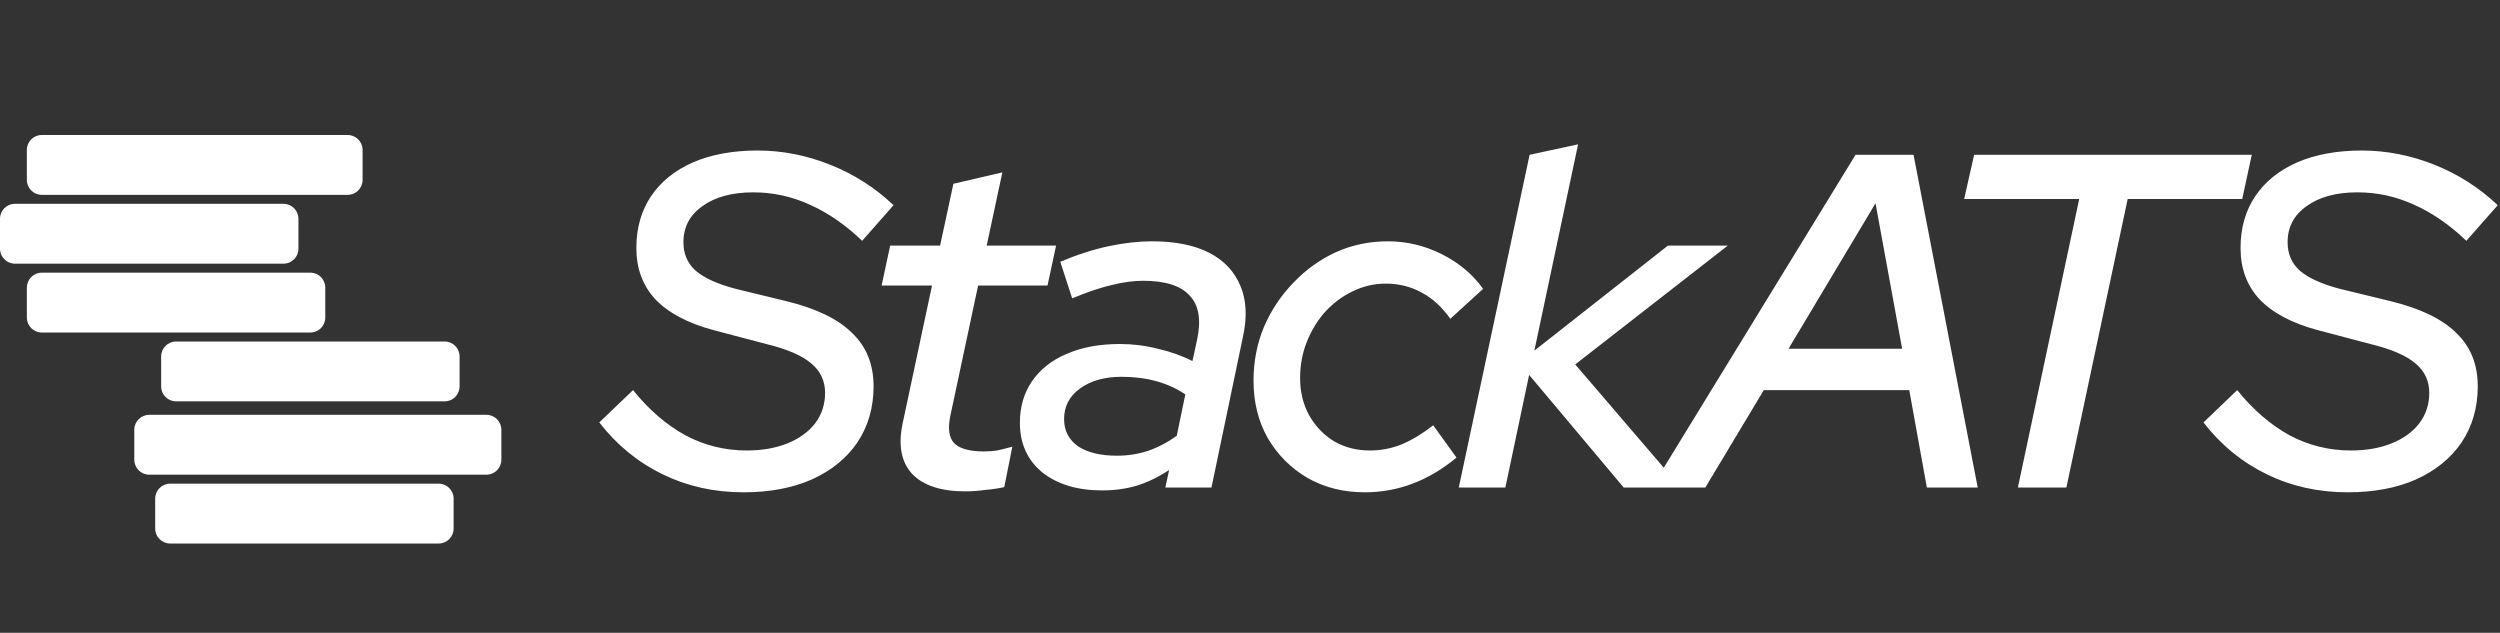 <svg xmlns="http://www.w3.org/2000/svg" width="241" height="61" fill="none" viewBox="0 0 241 61"><rect x="0" y="0" width="241" height="61" fill="#333333" stroke="none"/><path fill="#fff" d="M2.589 14.456C2.589 13.659 3.233 13.014 4.028 13.014H33.516C34.31 13.014 34.954 13.659 34.954 14.456V17.341C34.954 18.138 34.31 18.784 33.516 18.784H4.028C3.233 18.784 2.589 18.138 2.589 17.341V14.456Z"/><path fill="#fff" d="M0 21.092C0 20.295 0.644 19.649 1.438 19.649H27.33C28.125 19.649 28.769 20.295 28.769 21.092V23.977C28.769 24.774 28.125 25.419 27.33 25.419H1.438C0.644 25.419 0 24.774 0 23.977V21.092Z"/><path fill="#fff" d="M2.589 27.728C2.589 26.931 3.233 26.285 4.028 26.285H29.92C30.714 26.285 31.358 26.931 31.358 27.728V30.613C31.358 31.409 30.714 32.055 29.92 32.055H4.028C3.233 32.055 2.589 31.409 2.589 30.613V27.728Z"/><path fill="#fff" d="M15.535 34.363C15.535 33.567 16.179 32.921 16.974 32.921H42.866C43.66 32.921 44.304 33.567 44.304 34.363V37.248C44.304 38.045 43.66 38.691 42.866 38.691H16.974C16.179 38.691 15.535 38.045 15.535 37.248V34.363Z"/><path fill="#fff" d="M14.96 48.067C14.96 47.271 15.604 46.625 16.398 46.625H42.29C43.085 46.625 43.729 47.271 43.729 48.067V50.953C43.729 51.749 43.085 52.395 42.29 52.395H16.398C15.604 52.395 14.96 51.749 14.96 50.953V48.067Z"/><path fill="#fff" d="M12.946 41.432C12.946 40.635 13.59 39.989 14.384 39.989H46.893C47.688 39.989 48.332 40.635 48.332 41.432V44.317C48.332 45.114 47.688 45.759 46.893 45.759H14.384C13.59 45.759 12.946 45.114 12.946 44.317V41.432Z"/><path fill="#fff" d="M71.656 47.458C68.845 47.458 66.249 46.878 63.866 45.717C61.483 44.556 59.451 42.891 57.771 40.722L61.025 37.606C62.552 39.5 64.232 40.951 66.065 41.959C67.898 42.937 69.869 43.426 71.977 43.426C73.474 43.426 74.787 43.197 75.918 42.738C77.048 42.28 77.934 41.638 78.576 40.813C79.217 39.958 79.538 38.98 79.538 37.881C79.538 36.72 79.095 35.773 78.209 35.039C77.323 34.276 75.872 33.65 73.856 33.161L68.815 31.832C66.31 31.16 64.431 30.167 63.178 28.853C61.956 27.539 61.345 25.89 61.345 23.904C61.345 21.979 61.819 20.314 62.766 18.909C63.713 17.504 65.057 16.419 66.799 15.655C68.57 14.892 70.648 14.51 73.031 14.51C75.414 14.51 77.751 14.968 80.042 15.884C82.333 16.801 84.365 18.099 86.137 19.78L83.112 23.216C81.524 21.689 79.844 20.528 78.072 19.734C76.33 18.939 74.513 18.542 72.618 18.542C70.572 18.542 68.937 18.985 67.715 19.871C66.493 20.727 65.882 21.888 65.882 23.354C65.882 24.484 66.279 25.401 67.073 26.104C67.898 26.806 69.181 27.387 70.923 27.845L75.826 29.036C78.698 29.739 80.806 30.762 82.15 32.107C83.525 33.42 84.212 35.131 84.212 37.239C84.212 39.286 83.693 41.089 82.654 42.647C81.615 44.174 80.149 45.366 78.255 46.221C76.391 47.046 74.192 47.458 71.656 47.458ZM93.054 47.367C90.701 47.367 88.99 46.801 87.921 45.671C86.882 44.541 86.577 42.937 87.005 40.859L89.846 27.524H84.988L85.813 23.675H90.625L91.908 17.717L96.628 16.618L95.116 23.675H101.806L100.982 27.524H94.291L91.633 39.989C91.358 41.241 91.465 42.142 91.954 42.692C92.473 43.242 93.436 43.517 94.841 43.517C95.299 43.517 95.727 43.487 96.124 43.426C96.552 43.334 97.04 43.212 97.59 43.059L96.811 46.954C96.292 47.076 95.681 47.168 94.978 47.229C94.306 47.321 93.665 47.367 93.054 47.367ZM106.245 47.275C103.862 47.275 101.937 46.694 100.471 45.534C99.035 44.342 98.317 42.754 98.317 40.768C98.317 39.24 98.699 37.911 99.463 36.781C100.257 35.62 101.372 34.734 102.808 34.123C104.275 33.481 105.985 33.161 107.941 33.161C109.193 33.161 110.415 33.313 111.607 33.619C112.829 33.894 113.944 34.291 114.952 34.81L115.41 32.702C115.807 30.808 115.563 29.403 114.677 28.486C113.822 27.539 112.325 27.066 110.186 27.066C109.27 27.066 108.261 27.203 107.162 27.478C106.092 27.723 104.824 28.15 103.358 28.761L102.212 25.233C103.893 24.53 105.466 24.026 106.932 23.721C108.399 23.415 109.774 23.262 111.057 23.262C113.287 23.262 115.12 23.629 116.556 24.362C117.992 25.095 119 26.165 119.58 27.57C120.161 28.945 120.237 30.594 119.809 32.519L116.785 47H112.34L112.706 45.304C111.698 45.977 110.66 46.481 109.59 46.817C108.552 47.122 107.436 47.275 106.245 47.275ZM107.666 43.93C108.704 43.93 109.697 43.777 110.644 43.471C111.622 43.135 112.554 42.647 113.44 42.005L114.265 38.018C112.584 36.888 110.537 36.323 108.124 36.323C106.474 36.323 105.13 36.705 104.091 37.468C103.083 38.202 102.579 39.179 102.579 40.401C102.579 41.501 103.022 42.372 103.908 43.013C104.824 43.624 106.077 43.93 107.666 43.93ZM131.562 47.458C129.515 47.458 127.682 47 126.063 46.084C124.444 45.136 123.161 43.853 122.213 42.234C121.297 40.615 120.839 38.767 120.839 36.689C120.839 34.856 121.175 33.13 121.847 31.511C122.55 29.892 123.497 28.471 124.688 27.249C125.88 25.997 127.239 25.019 128.767 24.316C130.325 23.614 132.005 23.262 133.807 23.262C135.61 23.262 137.336 23.675 138.986 24.5C140.635 25.325 141.964 26.44 142.972 27.845L139.81 30.732C139.016 29.602 138.1 28.761 137.061 28.212C136.022 27.631 134.861 27.341 133.578 27.341C132.478 27.341 131.424 27.585 130.416 28.074C129.439 28.532 128.553 29.189 127.758 30.044C126.995 30.9 126.399 31.878 125.971 32.977C125.543 34.047 125.33 35.208 125.33 36.46C125.33 37.774 125.62 38.965 126.2 40.035C126.811 41.104 127.621 41.944 128.629 42.555C129.637 43.135 130.783 43.426 132.066 43.426C133.135 43.426 134.159 43.227 135.136 42.83C136.144 42.402 137.153 41.791 138.161 40.997L140.406 44.113C137.718 46.343 134.77 47.458 131.562 47.458ZM140.626 47L147.454 14.922L152.128 13.914L147.912 33.802L160.789 23.675H166.563L151.853 35.131L162.026 47H156.527L147.408 36.139L145.117 47H140.626ZM159.216 47L178.875 14.922H184.466L190.652 47H185.749L184.053 37.606H170.031L164.394 47H159.216ZM172.414 33.619H183.366L180.8 19.596L172.414 33.619ZM194.523 47L200.435 19.184H189.345L190.307 14.922H217.07L216.153 19.184H205.109L199.198 47H194.523ZM226.299 47.458C223.489 47.458 220.892 46.878 218.509 45.717C216.126 44.556 214.095 42.891 212.414 40.722L215.668 37.606C217.195 39.5 218.876 40.951 220.709 41.959C222.542 42.937 224.512 43.426 226.62 43.426C228.117 43.426 229.431 43.197 230.561 42.738C231.692 42.28 232.578 41.638 233.219 40.813C233.861 39.958 234.181 38.98 234.181 37.881C234.181 36.72 233.738 35.773 232.853 35.039C231.967 34.276 230.515 33.65 228.499 33.161L223.458 31.832C220.953 31.16 219.074 30.167 217.822 28.853C216.6 27.539 215.989 25.89 215.989 23.904C215.989 21.979 216.462 20.314 217.409 18.909C218.356 17.504 219.701 16.419 221.442 15.655C223.214 14.892 225.291 14.51 227.674 14.51C230.057 14.51 232.394 14.968 234.686 15.884C236.977 16.801 239.008 18.099 240.78 19.78L237.756 23.216C236.167 21.689 234.487 20.528 232.715 19.734C230.974 18.939 229.156 18.542 227.262 18.542C225.215 18.542 223.58 18.985 222.358 19.871C221.136 20.727 220.525 21.888 220.525 23.354C220.525 24.484 220.923 25.401 221.717 26.104C222.542 26.806 223.825 27.387 225.566 27.845L230.47 29.036C233.341 29.739 235.449 30.762 236.794 32.107C238.168 33.42 238.856 35.131 238.856 37.239C238.856 39.286 238.336 41.089 237.298 42.647C236.259 44.174 234.792 45.366 232.898 46.221C231.035 47.046 228.835 47.458 226.299 47.458Z"/></svg>